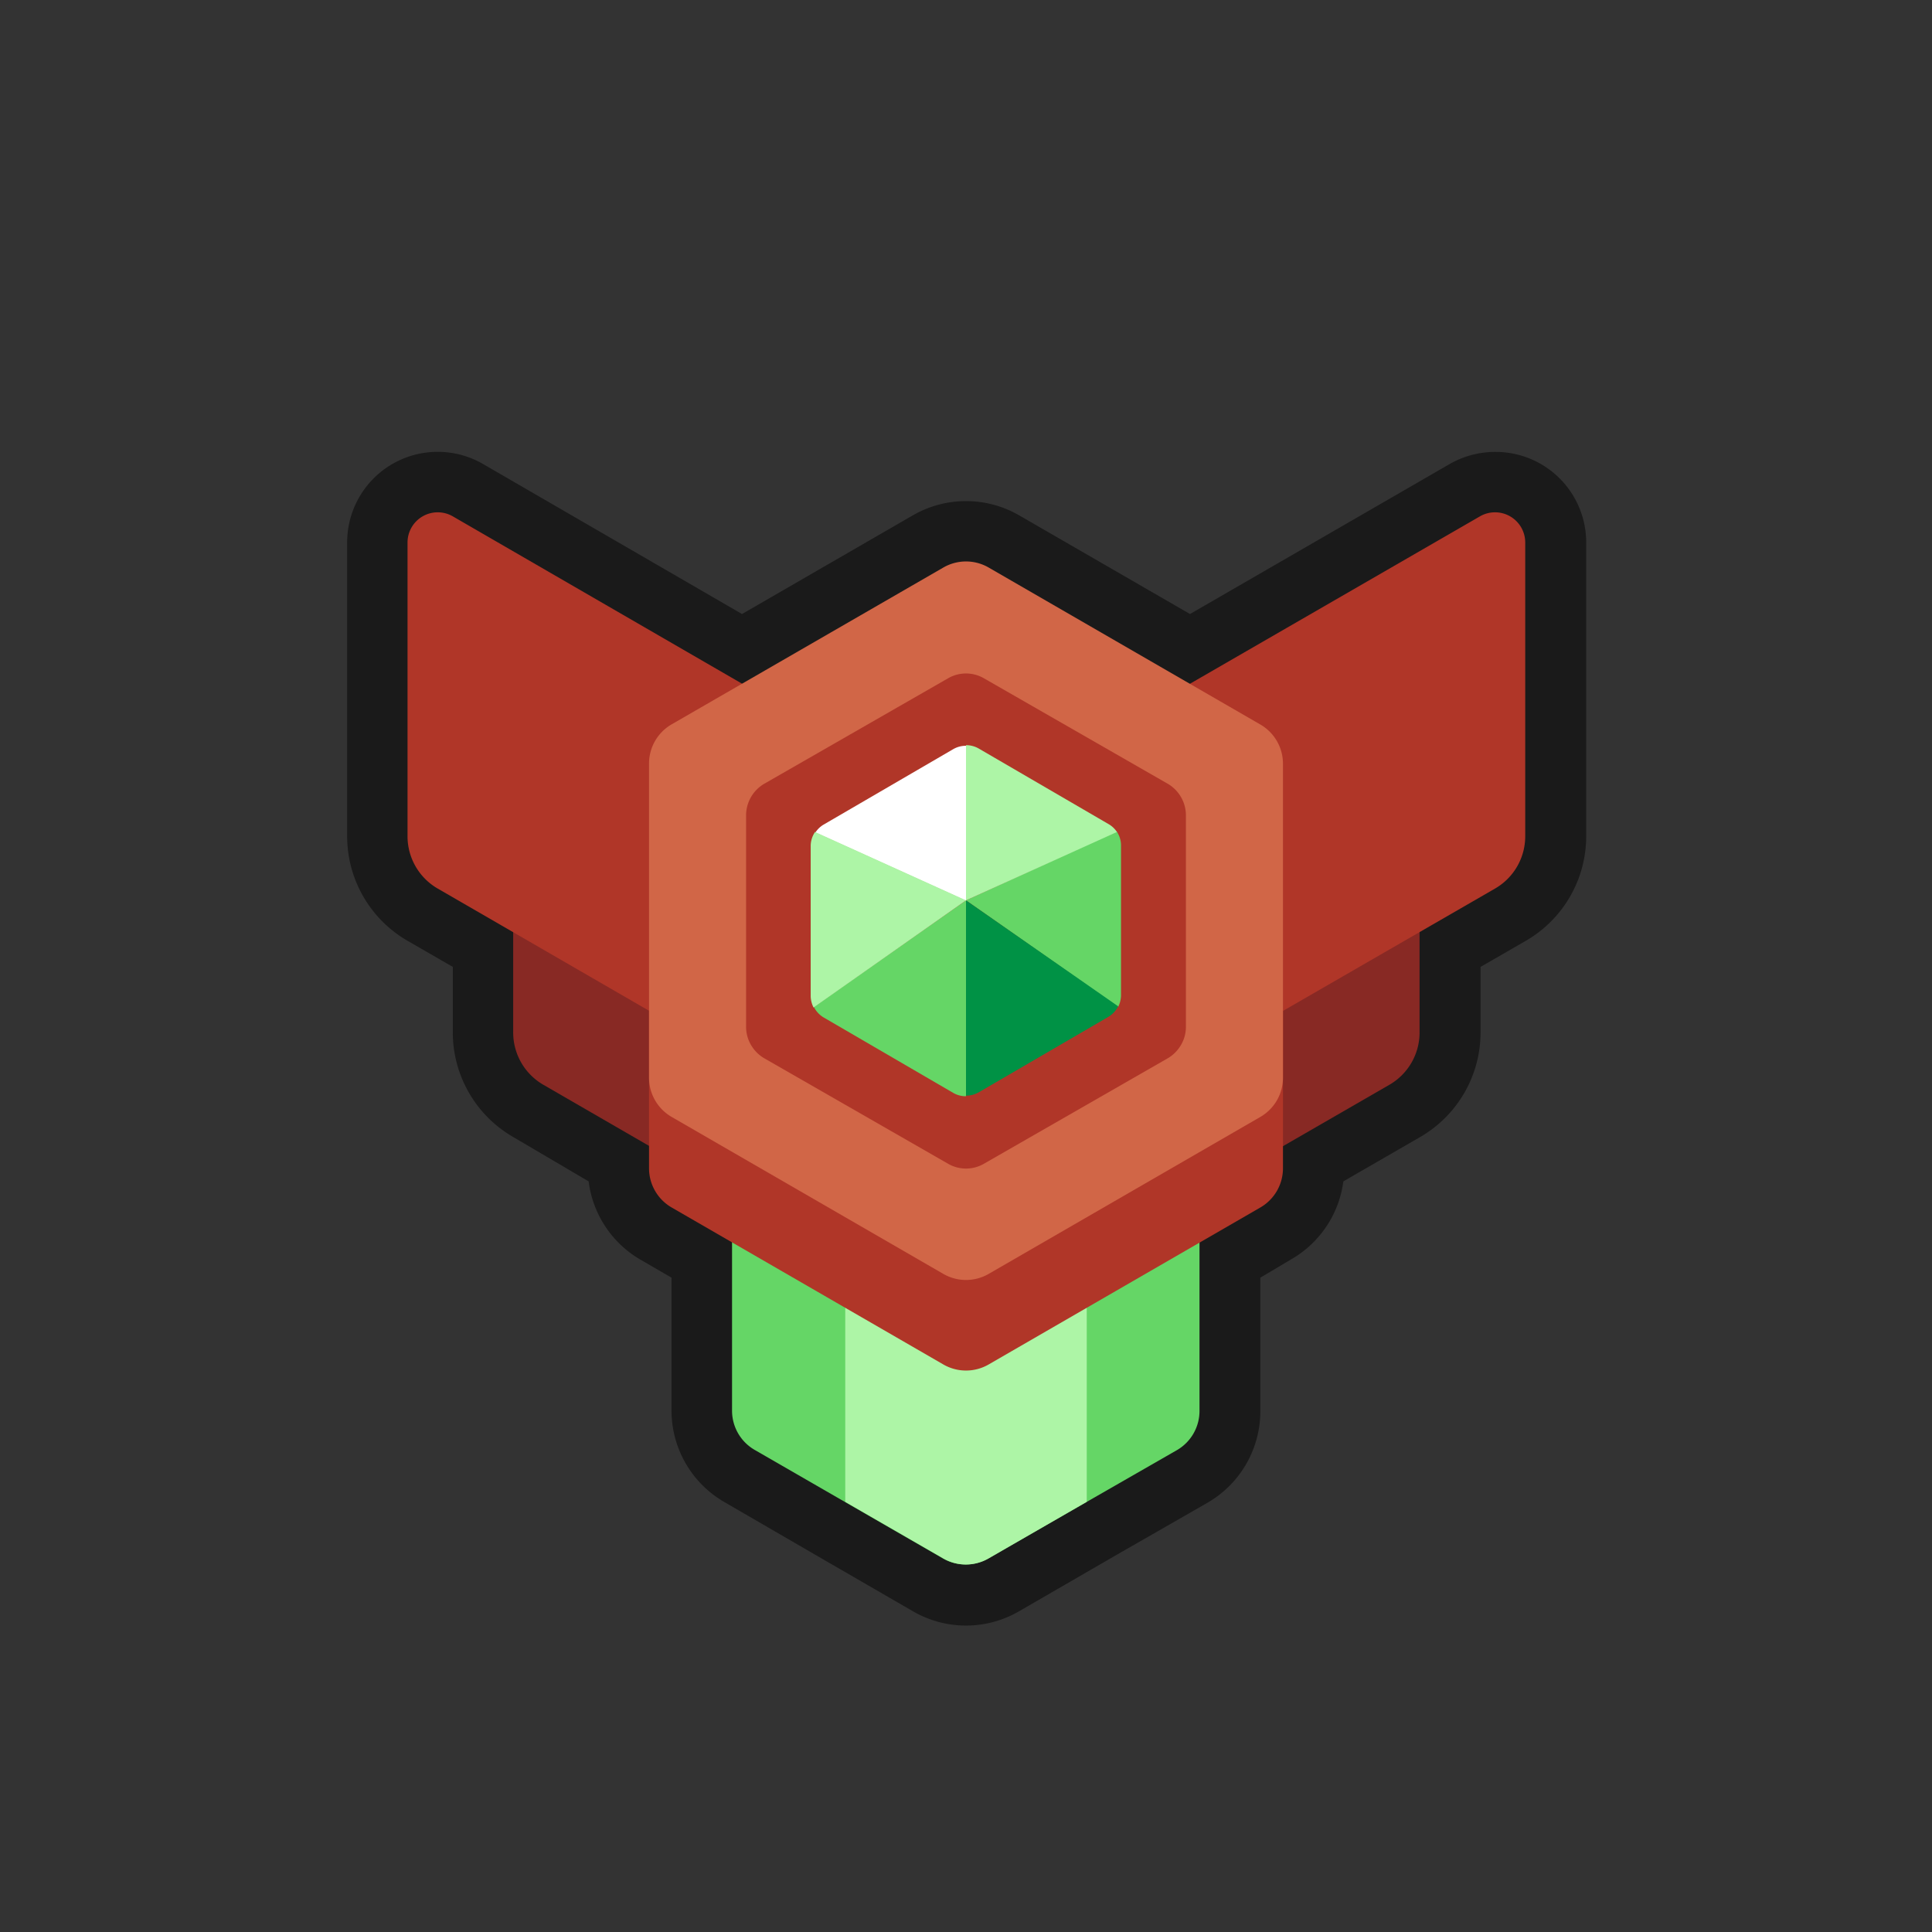 <svg xmlns="http://www.w3.org/2000/svg" viewBox="0 0 128 128"><rect x="0" y="0" width="128" height="128" fill="#333333" stroke="none"/><defs><style>.cls-1{fill:#1a1a1a;}.cls-2{opacity:0;}.cls-3{fill:#882924;}.cls-4{fill:#65d666;}.cls-5{fill:#adf5a6;}.cls-6{fill:#b03628;}.cls-7{fill:#d16647;}.cls-8{fill:#fff;}.cls-9{fill:#009245;}</style></defs><title>hexagon-wood-7</title><g id="Layer_2" data-name="Layer 2"><g id="Hexagon"><path class="cls-1" d="M64,105.66a5.09,5.09,0,0,1-2.5-.67L49,97.79a5,5,0,0,1-2.5-4.33v-10l-3.06-1.76A5,5,0,0,1,41,77.4v-.32L35,73.6a6,6,0,0,1-3-5.2V62.91L28,60.6a6,6,0,0,1-3-5.2V35.94a4,4,0,0,1,4-4,3.92,3.92,0,0,1,2,.54L49.16,43,61.5,35.87a5,5,0,0,1,5,0L78.84,43,97.05,32.48a3.92,3.92,0,0,1,2-.54,4,4,0,0,1,4,4V55.4a6,6,0,0,1-3,5.2l-4,2.31V68.4a6,6,0,0,1-3,5.2l-6,3.48v.32a5,5,0,0,1-2.5,4.33l-3.06,1.76v10A5,5,0,0,1,79,97.79L66.5,105A5.09,5.09,0,0,1,64,105.66Z"/><path class="cls-1" d="M99,33.94a2,2,0,0,1,2,2V55.4a4,4,0,0,1-2,3.47l-5,2.88V68.4a4,4,0,0,1-2,3.47l-7,4.06V77.4a3,3,0,0,1-1.5,2.6l-4,2.34V93.46a3,3,0,0,1-1.5,2.6L72,99.5l-6.5,3.75a2.95,2.95,0,0,1-3,0L56,99.5l-6-3.44a3,3,0,0,1-1.5-2.6V82.34L44.48,80A3,3,0,0,1,43,77.4V75.93l-7-4.06a4,4,0,0,1-2-3.47V61.75l-5-2.88a4,4,0,0,1-2-3.47V35.94a2,2,0,0,1,2-2,1.92,1.92,0,0,1,1,.27L49.16,45.3,62.5,37.6a3,3,0,0,1,3,0l13.34,7.7L98.05,34.21a1.92,1.92,0,0,1,1-.27m0-4a6.06,6.06,0,0,0-3,.8L78.84,40.68,67.5,34.13a7.05,7.05,0,0,0-7,0L49.16,40.68,32,30.74a6,6,0,0,0-7.16.87A6,6,0,0,0,23,35.94V55.4a8,8,0,0,0,4,6.93l3,1.73V68.4a8,8,0,0,0,4,6.93L39,78.27a7,7,0,0,0,3.44,5.19l2.05,1.19v8.81A7,7,0,0,0,48,99.52L54,103l6.5,3.76a7,7,0,0,0,7,0L74,103l6-3.44a7,7,0,0,0,3.5-6.06V84.65l2-1.19A7,7,0,0,0,89,78.27l5.09-2.94a8,8,0,0,0,4-6.93V64.06l3-1.73a8,8,0,0,0,4-6.93V35.94a6,6,0,0,0-6-6Z"/><g class="cls-2"><rect class="cls-1" width="128" height="128"/></g><path class="cls-3" d="M59.73,57.36V85.59L36,71.87a4,4,0,0,1-2-3.47V45.94a2,2,0,0,1,3-1.73Z"/><path class="cls-3" d="M68.27,57.36V85.59L92.05,71.87a4,4,0,0,0,2-3.47V45.94a2,2,0,0,0-3-1.73Z"/><path class="cls-4" d="M79.47,93.46V79.07a3,3,0,0,0-1.5-2.6L65.5,69.27a3,3,0,0,0-3,0L50,76.47a3,3,0,0,0-1.5,2.6V93.46a3,3,0,0,0,1.5,2.6l12.47,7.19a3,3,0,0,0,3,0L78,96.06A3,3,0,0,0,79.47,93.46Z"/><path class="cls-5" d="M72,73l-6.5-3.75a3,3,0,0,0-3,0L56,73V99.5l6.5,3.75a3,3,0,0,0,3,0L72,99.5Z"/><path class="cls-6" d="M52.73,47.36V72.59L29,58.87a4,4,0,0,1-2-3.47V35.94a2,2,0,0,1,3-1.73Z"/><path class="cls-6" d="M75.27,47.36V72.59L99.05,58.87a4,4,0,0,0,2-3.47V35.94a2,2,0,0,0-3-1.73Z"/><path class="cls-6" d="M85,77.4V56.6a3,3,0,0,0-1.5-2.6l-18-10.4a3,3,0,0,0-3,0L44.48,54A3,3,0,0,0,43,56.6V77.4a3,3,0,0,0,1.5,2.6l18,10.4a3,3,0,0,0,3,0l18-10.4A3,3,0,0,0,85,77.4Z"/><path class="cls-7" d="M85,71.4V50.6a3,3,0,0,0-1.5-2.6l-18-10.4a3,3,0,0,0-3,0L44.48,48A3,3,0,0,0,43,50.6V71.4a3,3,0,0,0,1.5,2.6l18,10.4a3,3,0,0,0,3,0l18-10.4A3,3,0,0,0,85,71.4Z"/><path class="cls-6" d="M49.83,69.35a2.43,2.43,0,0,0,.78.75l12.2,7a2.37,2.37,0,0,0,2.38,0l12.2-7a2.43,2.43,0,0,0,.78-.75,2.38,2.38,0,0,0,.4-1.31V54a2.43,2.43,0,0,0-1.18-2.06l-12.2-7a2.37,2.37,0,0,0-2.38,0l-12.2,7A2.43,2.43,0,0,0,49.43,54V68A2.38,2.38,0,0,0,49.83,69.35Z"/><path class="cls-8" d="M64,49.41a1.67,1.67,0,0,0-.84.22l-8.59,5a1.64,1.64,0,0,0-.55.53l10,4.53Z"/><path class="cls-4" d="M53.92,66.71a1.69,1.69,0,0,0,.65.7l8.59,5a1.67,1.67,0,0,0,.84.22V59.65Z"/><path class="cls-4" d="M74.08,66.71a1.74,1.74,0,0,0,.19-.75V56a1.65,1.65,0,0,0-.29-.92L64,59.65Z"/><path class="cls-5" d="M54,55.12a1.65,1.65,0,0,0-.29.92V66a1.74,1.74,0,0,0,.19.75L64,59.65Z"/><path class="cls-5" d="M73.43,54.59l-8.59-5a1.67,1.67,0,0,0-.84-.22V59.65l10-4.53A1.64,1.64,0,0,0,73.43,54.59Z"/><path class="cls-9" d="M64,72.59a1.67,1.67,0,0,0,.84-.22l8.59-5a1.69,1.69,0,0,0,.65-.7L64,59.65Z"/></g></g></svg>